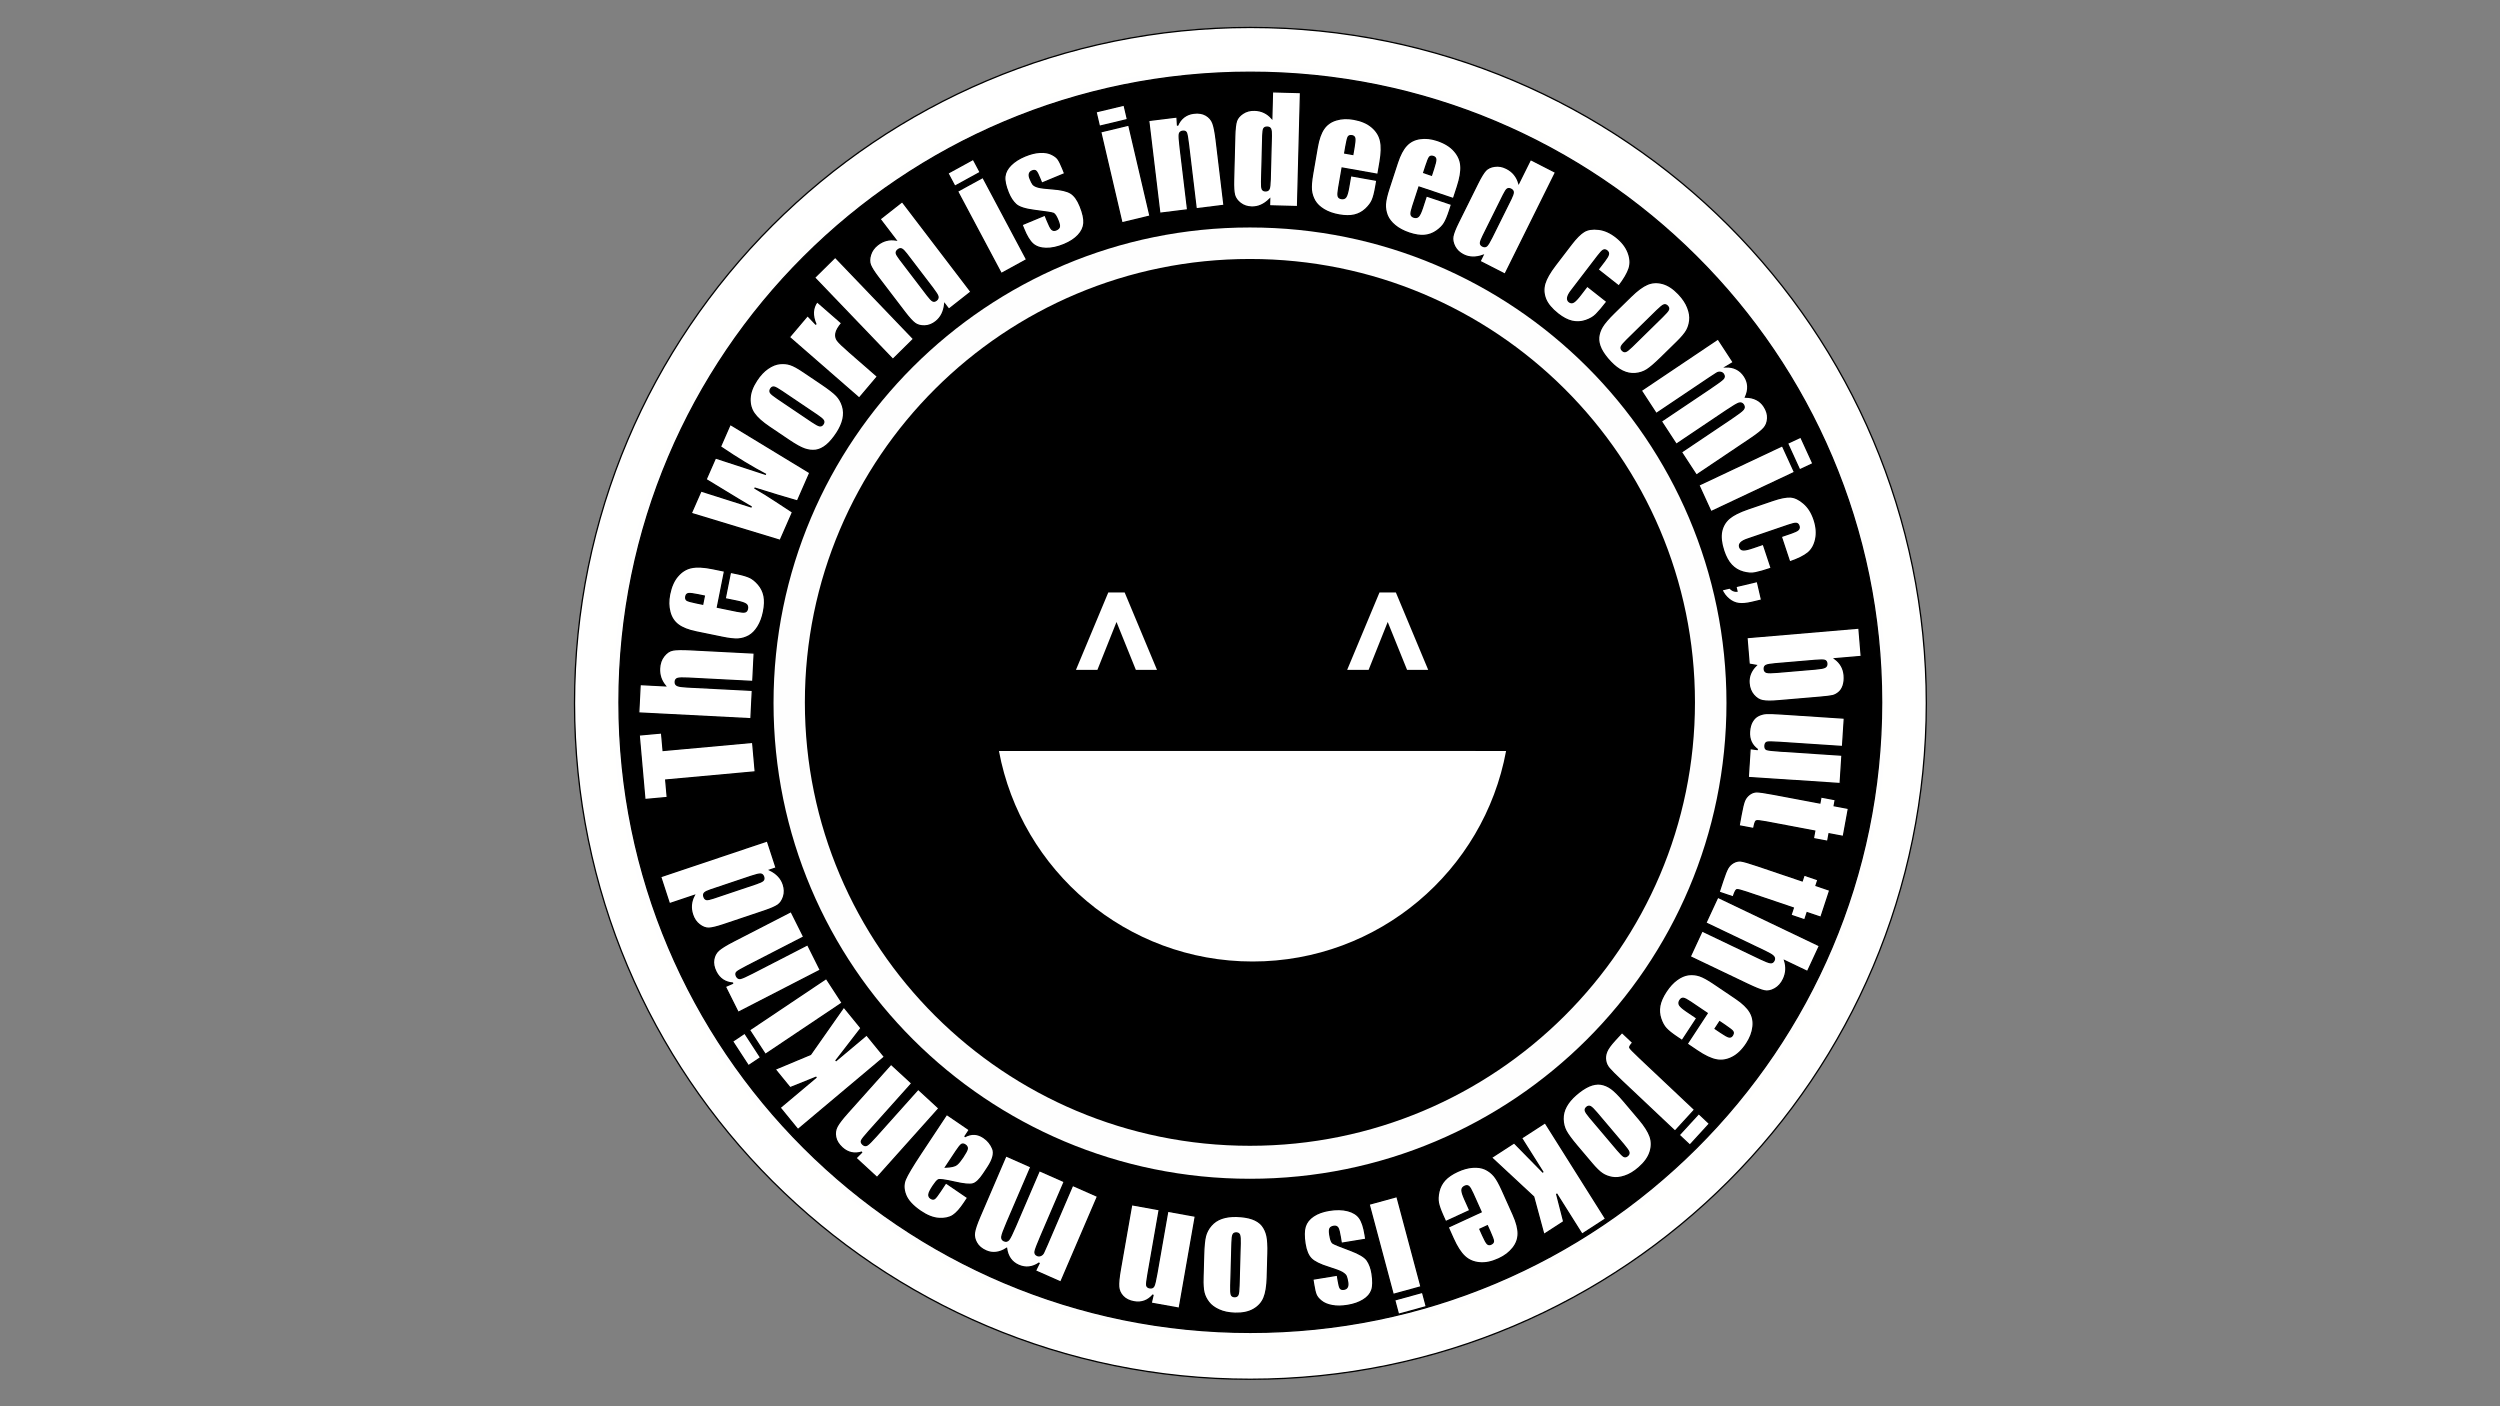 <?xml version="1.0" encoding="UTF-8" standalone="no"?>
<!-- Created with Inkscape (http://www.inkscape.org/) -->

<svg
   width="1920px"
   height="1080px"
   viewBox="0 0 1920 1080"
   version="1.1"
   id="SVGRoot"
   sodipodi:docname="logo_sin_fondo.svg"
   inkscape:version="1.1.1 (3bf5ae0d25, 2021-09-20)"
   inkscape:export-filename="/home/kan/RiderProjects/Gestalt/logo.png"
   inkscape:export-xdpi="96"
   inkscape:export-ydpi="96"
   xmlns:inkscape="http://www.inkscape.org/namespaces/inkscape"
   xmlns:sodipodi="http://sodipodi.sourceforge.net/DTD/sodipodi-0.dtd"
   xmlns="http://www.w3.org/2000/svg"
   xmlns:svg="http://www.w3.org/2000/svg">
  <rect x="0" y="0" width="1920" height="1080" fill="#808080" stroke="none"/>
  <sodipodi:namedview
     id="namedview920"
     pagecolor="#505050"
     bordercolor="#eeeeee"
     borderopacity="1"
     inkscape:pageshadow="0"
     inkscape:pageopacity="0"
     inkscape:pagecheckerboard="true"
     inkscape:document-units="px"
     showgrid="false"
     inkscape:zoom="0.45522588"
     inkscape:cx="609.58749"
     inkscape:cy="442.6374"
     inkscape:window-width="1920"
     inkscape:window-height="1080"
     inkscape:window-x="0"
     inkscape:window-y="0"
     inkscape:window-maximized="1"
     inkscape:current-layer="layer1"
     showguides="true"
     inkscape:guide-bbox="true">
    <sodipodi:guide
       position="1156.475,503.401"
       orientation="1,0"
       id="guide849" />
    <sodipodi:guide
       position="767.053,503.401"
       orientation="1,0"
       id="guide851" />
    <sodipodi:guide
       position="826.501,587.585"
       orientation="1,0"
       id="guide875" />
    <sodipodi:guide
       position="1074.89,840.79"
       orientation="0,-1"
       id="guide877" />
    <sodipodi:guide
       position="1097.026,587.585"
       orientation="1,0"
       id="guide879" />
    <sodipodi:guide
       position="826.501,565.698"
       orientation="0,-1"
       id="guide906" />
  </sodipodi:namedview>
  <defs
     id="defs915">
    <rect
       x="359.727"
       y="373.863"
       width="128.028"
       height="129.719"
       id="rect314" />
    <marker
       style="overflow:visible"
       id="Arrow1Sstart"
       refX="0.0"
       refY="0.0"
       orient="auto"
       inkscape:stockid="Arrow1Sstart"
       inkscape:isstock="true">
      <path
         transform="scale(0.2) translate(6,0)"
         style="fill-rule:evenodd;fill:context-stroke;stroke:context-stroke;stroke-width:1.0pt"
         d="M 0.0,0.0 L 5.0,-5.0 L -12.5,0.0 L 5.0,5.0 L 0.0,0.0 z "
         id="path1431" />
    </marker>
    <marker
       style="overflow:visible"
       id="Arrow1Lstart"
       refX="0.0"
       refY="0.0"
       orient="auto"
       inkscape:stockid="Arrow1Lstart"
       inkscape:isstock="true">
      <path
         transform="scale(0.8) translate(12.5,0)"
         style="fill-rule:evenodd;fill:context-stroke;stroke:context-stroke;stroke-width:1.0pt"
         d="M 0.0,0.0 L 5.0,-5.0 L -12.5,0.0 L 5.0,5.0 L 0.0,0.0 z "
         id="path1419" />
    </marker>
    <rect
       x="359.727"
       y="373.863"
       width="128.028"
       height="129.719"
       id="rect314-3" />
  </defs>
  <g
     inkscape:label="Capa 1"
     inkscape:groupmode="layer"
     id="layer1">
    <ellipse
       style="fill:#000000;stroke:#ffcc00;stroke-width:9.957"
       id="path1112"
       cx="960"
       cy="540"
       rx="494.072"
       ry="494.072" />
    <g
       id="g1055"
       transform="translate(0,-1.5e-5)"
       inkscape:export-filename="/home/kan/RiderProjects/Gestalt/logo.png"
       inkscape:export-xdpi="96"
       inkscape:export-ydpi="96">
      <path
         inkscape:connector-curvature="0"
         style="font-size:12px;fill:#ffffff;fill-opacity:0.996;fill-rule:evenodd;stroke:none;stroke-width:2.871"
         d="m 1325.925,539.937 c 0,201.829 -163.781,365.358 -365.988,365.358 -202.081,0 -365.862,-163.529 -365.862,-365.358 0,-201.703 163.781,-365.232 365.862,-365.232 202.207,0 365.988,163.529 365.988,365.232 z m -24.189,-0.504 c 0,187.971 -153.072,340.539 -341.799,340.539 -188.852,0 -341.799,-152.569 -341.799,-340.539 0,-188.097 152.947,-340.539 341.799,-340.539 188.727,0 341.799,152.443 341.799,340.539 z"
         id="path663" />
      <g
         id="g1086"
         transform="matrix(2.297,0,0,2.297,-276.293,-731.121)"
         style="fill:#ffffff">
        <path
           inkscape:connector-curvature="0"
           style="font-size:12px;fill:#ffffff;fill-rule:evenodd"
           d="m 623.838,569.392 c -7.405,40.044 -42.568,70.379 -84.751,70.379 -42.184,0 -77.346,-30.335 -84.806,-70.379 H 475.839 c 6.912,28.47 32.639,49.534 63.248,49.534 30.609,0 56.336,-21.064 63.248,-49.534 z m -147.999,0 h 126.496"
           id="path691" />
        <rect
           style="font-size:12px;fill:#ffffff;fill-opacity:1;fill-rule:evenodd;stroke-width:1"
           id="rect709"
           width="148.974"
           height="18.314"
           x="464.65"
           y="569.377" />
        <rect
           style="font-size:12px;fill:#ffffff;fill-opacity:1;fill-rule:evenodd;stroke-width:0.889"
           id="rect709-6"
           width="117.743"
           height="18.314"
           x="480.371"
           y="585.397" />
        <rect
           style="font-size:12px;fill:#ffffff;fill-opacity:1;fill-rule:evenodd;stroke-width:0.8"
           id="rect709-6-5"
           width="90.239"
           height="19.358"
           x="496.236"
           y="600.611" />
      </g>
      <g
         aria-label="&lt;"
         transform="matrix(0,3.171,-3.171,0,2119.045,-689.775)"
         id="text312"
         style="font-size:40px;line-height:1.25;white-space:pre;shape-inside:url(#rect314);fill:#ffffff">
        <path
           d="m 379.766,407.668 -18.75,-7.832 v -3.965 l 18.75,-7.832 v 5.117 l -11.602,4.688 11.602,4.629 z"
           style="font-family:Impact;-inkscape-font-specification:Impact"
           id="path24" />
      </g>
      <g
         aria-label="&lt;"
         transform="matrix(0,3.171,-3.171,0,2327.335,-689.775)"
         id="text312-6"
         style="font-size:40px;line-height:1.25;white-space:pre;shape-inside:url(#rect314-3);fill:#ffffff">
        <path
           d="m 379.766,407.668 -18.75,-7.832 v -3.965 l 18.75,-7.832 v 5.117 l -11.602,4.688 11.602,4.629 z"
           style="font-family:Impact;-inkscape-font-specification:Impact"
           id="path27" />
      </g>
    </g>
    <g
       id="g1032"
       transform="translate(-98.815,-953.764)"
       inkscape:export-filename="/home/kan/RiderProjects/Gestalt/logo.png"
       inkscape:export-xdpi="96"
       inkscape:export-ydpi="96">
      <path
         d="m 589.696,1518.231 17.204,-1.569 1.193,13.473 68.763,-6.273 2.009,22.689 -68.763,6.273 1.188,13.419 -17.204,1.569 z"
         style="font-style:normal;font-variant:normal;font-weight:normal;font-stretch:normal;font-size:45.333px;line-height:1.25;font-family:Impact;-inkscape-font-specification:Impact;fill:#ffffff;fill-opacity:1;stroke:#000000;stroke-width:1.003;stroke-miterlimit:4;stroke-dasharray:none;stroke-opacity:1"
         id="path844" />
      <path
         d="m 590.433,1479.495 19.381,0.998 q -2.415,-2.942 -3.531,-6.25 -1.113,-3.362 -0.927,-7.091 0.286,-5.728 3.362,-9.579 3.078,-3.905 6.901,-4.575 3.773,-0.727 13.73,-0.214 l 48.718,2.509 -1.092,21.832 -49.73,-2.562 q -6.176,-0.318 -7.966,0.24 -1.787,0.504 -1.895,2.666 -0.1,2 1.675,2.795 1.775,0.796 7.153,1.073 l 50.422,2.597 -1.092,21.832 -86.202,-4.44 z"
         style="font-style:normal;font-variant:normal;font-weight:normal;font-stretch:normal;font-size:45.333px;line-height:1.25;font-family:Impact;-inkscape-font-specification:Impact;fill:#ffffff;fill-opacity:1;stroke:#000000;stroke-width:1.003;stroke-miterlimit:4;stroke-dasharray:none;stroke-opacity:1"
         id="path846" />
      <path
         d="m 655.289,1392.367 -5.523,27.739 14.998,3.076 q 4.703,0.965 6.199,0.554 1.496,-0.411 1.887,-2.373 0.486,-2.44 -1.133,-3.6 -1.66,-1.224 -6.833,-2.285 l -9.145,-1.876 4.044,-20.313 5.121,1.05 q 6.428,1.318 9.707,2.874 3.291,1.503 6.608,5.33 3.317,3.827 4.374,8.902 1.015,5.011 -0.379,12.012 -1.352,6.789 -4.32,11.59 -2.968,4.801 -6.894,7.032 -3.967,2.167 -8.212,2.456 -4.298,0.278 -12.032,-1.308 l -20.223,-4.148 q -9.093,-1.865 -13.822,-5.429 -4.782,-3.575 -6.421,-9.818 -1.692,-6.254 -0.224,-13.626 1.795,-9.016 6.353,-14.154 4.517,-5.201 10.573,-6.388 6.014,-1.251 16.1,0.818 z m -15.564,19.165 -5.069,-1.04 q -5.382,-1.104 -7.066,-0.842 -1.684,0.26 -2.043,2.065 -0.443,2.228 0.81,3.037 1.201,0.798 7.054,1.999 l 5.069,1.04 z"
         style="font-style:normal;font-variant:normal;font-weight:normal;font-stretch:normal;font-size:45.333px;line-height:1.25;font-family:Impact;-inkscape-font-specification:Impact;fill:#ffffff;fill-opacity:1;stroke:#000000;stroke-width:1.003;stroke-miterlimit:4;stroke-dasharray:none;stroke-opacity:1"
         id="path848" />
      <path
         d="m 659.623,1279.669 61.143,37.157 -9.517,21.702 q -12.616,-3.567 -32.971,-9.979 8.128,4.62 16.169,9.97 l 13.052,8.561 -9.517,21.702 -68.34,-20.744 7.544,-17.203 q 2.619,0.946 38.876,12.35 -3.377,-1.881 -35.017,-21.149 l 7.262,-16.561 38.745,12.647 q -15.758,-8.244 -34.973,-21.248 z"
         style="font-style:normal;font-variant:normal;font-weight:normal;font-stretch:normal;font-size:45.333px;line-height:1.25;font-family:Impact;-inkscape-font-specification:Impact;fill:#ffffff;fill-opacity:1;stroke:#000000;stroke-width:1.003;stroke-miterlimit:4;stroke-dasharray:none;stroke-opacity:1"
         id="path850" />
      <path
         d="m 715.695,1239.166 14.432,9.732 q 7.949,5.36 11.148,8.686 3.155,3.297 4.656,8.141 1.457,4.815 0.267,10.055 -1.204,5.164 -4.745,10.573 -3.953,6.04 -7.985,9.363 -4.076,3.293 -8.23,3.87 -4.169,0.502 -8.548,-1.022 -4.423,-1.553 -11.928,-6.614 l -15.098,-10.181 q -8.215,-5.539 -11.653,-10.456 -3.438,-4.917 -3.167,-11.491 0.271,-6.574 5.05,-13.875 4.012,-6.13 8.695,-9.273 4.667,-3.219 9.117,-3.662 4.45,-0.442 8.074,0.767 3.654,1.165 9.915,5.387 z m -16.36,15.214 q -4.529,-3.054 -6.008,-3.337 -1.523,-0.313 -2.586,1.31 -1.062,1.622 -0.217,2.972 0.8,1.319 5.33,4.373 l 26.599,17.936 q 4.174,2.815 5.816,3.142 1.597,0.298 2.63,-1.28 1.062,-1.622 0.232,-2.897 -0.801,-1.319 -4.619,-3.895 z"
         style="font-style:normal;font-variant:normal;font-weight:normal;font-stretch:normal;font-size:45.333px;line-height:1.25;font-family:Impact;-inkscape-font-specification:Impact;fill:#ffffff;fill-opacity:1;stroke:#000000;stroke-width:1.003;stroke-miterlimit:4;stroke-dasharray:none;stroke-opacity:1"
         id="path852" />
      <path
         d="m 719.031,1196.148 6.482,6.79 q -4.508,-10.204 0.847,-17.448 l 18.889,16.462 q -3.855,4.557 -4.448,7.749 -0.593,3.192 1.175,5.588 1.727,2.361 9.533,9.164 l 21.195,18.471 -14.031,16.586 -53.675,-46.776 z"
         style="font-style:normal;font-variant:normal;font-weight:normal;font-stretch:normal;font-size:45.333px;line-height:1.25;font-family:Impact;-inkscape-font-specification:Impact;fill:#ffffff;fill-opacity:1;stroke:#000000;stroke-width:1.003;stroke-miterlimit:4;stroke-dasharray:none;stroke-opacity:1"
         id="path854" />
      <path
         d="m 740.248,1151.299 60.195,62.784 -15.895,15.698 -60.195,-62.784 z"
         style="font-style:normal;font-variant:normal;font-weight:normal;font-stretch:normal;font-size:45.333px;line-height:1.25;font-family:Impact;-inkscape-font-specification:Impact;fill:#ffffff;fill-opacity:1;stroke:#000000;stroke-width:1.003;stroke-miterlimit:4;stroke-dasharray:none;stroke-opacity:1"
         id="path856" />
      <path
         d="m 791.695,1108.621 52.846,69.264 -17.029,13.384 -3.134,-4.107 q -0.486,4.489 -2.205,7.893 -1.718,3.404 -4.669,5.722 -3.962,3.114 -8.47,3.304 -4.54,0.147 -7.505,-1.972 -2.923,-2.151 -7.721,-8.44 l -20.27,-26.567 q -4.994,-6.546 -6.282,-9.913 -1.246,-3.401 0.138,-7.773 1.351,-4.415 5.44,-7.629 3.161,-2.485 6.656,-3.384 3.537,-0.932 7.449,-0.311 l -12.273,-16.086 z m 3.404,40.166 q -2.383,-3.123 -3.747,-3.762 -1.322,-0.672 -2.881,0.554 -1.517,1.193 -1.315,2.607 0.213,1.339 2.758,4.676 l 21.217,27.808 q 2.644,3.465 3.998,4.18 1.322,0.672 2.754,-0.461 1.644,-1.292 1.278,-2.921 -0.399,-1.671 -4.022,-6.42 z"
         style="font-style:normal;font-variant:normal;font-weight:normal;font-stretch:normal;font-size:45.333px;line-height:1.25;font-family:Impact;-inkscape-font-specification:Impact;fill:#ffffff;fill-opacity:1;stroke:#000000;stroke-width:1.003;stroke-miterlimit:4;stroke-dasharray:none;stroke-opacity:1"
         id="path858" />
      <path
         d="m 846.279,1076.068 5.346,10.046 -19.514,10.697 -5.346,-10.046 z m 7.398,13.902 33.62,63.178 -19.514,10.697 -33.62,-63.178 z"
         style="font-style:normal;font-variant:normal;font-weight:normal;font-stretch:normal;font-size:45.333px;line-height:1.25;font-family:Impact;-inkscape-font-specification:Impact;fill:#ffffff;fill-opacity:1;stroke:#000000;stroke-width:1.003;stroke-miterlimit:4;stroke-dasharray:none;stroke-opacity:1"
         id="path860" />
      <path
         d="m 916.523,1087.12 -17.662,7.341 -1.455,-3.605 q -1.859,-4.607 -2.886,-5.583 -0.998,-1.047 -3.071,-0.186 -1.677,0.697 -2.051,2.198 -0.394,1.45 0.515,3.703 1.232,3.055 2.213,4.343 1.01,1.218 3.769,2.059 2.808,0.821 10.634,1.369 10.421,0.698 14.67,3.375 4.249,2.678 7.178,9.939 3.273,8.112 2.878,13.129 -0.415,4.967 -4.391,9.251 -3.946,4.213 -10.804,7.063 -7.598,3.158 -13.995,3.01 -6.347,-0.169 -10.027,-3.434 -3.679,-3.265 -7.033,-11.578 l -1.293,-3.205 17.662,-7.341 1.697,4.206 q 2.162,5.358 3.45,6.694 1.337,1.315 3.311,0.495 2.121,-0.882 2.536,-2.282 0.394,-1.45 -1,-4.905 -1.919,-4.757 -3.49,-5.508 -1.62,-0.731 -14.463,-2.292 -10.802,-1.357 -14.363,-4.614 -3.581,-3.306 -5.844,-8.915 -3.212,-7.962 -2.655,-12.578 0.537,-4.667 4.642,-8.771 4.155,-4.124 10.716,-6.851 6.512,-2.707 11.738,-2.89 5.255,-0.255 8.784,1.494 3.578,1.729 5.021,3.878 1.492,2.128 3.513,7.135 z"
         style="font-style:normal;font-variant:normal;font-weight:normal;font-stretch:normal;font-size:45.333px;line-height:1.25;font-family:Impact;-inkscape-font-specification:Impact;fill:#ffffff;fill-opacity:1;stroke:#000000;stroke-width:1.003;stroke-miterlimit:4;stroke-dasharray:none;stroke-opacity:1"
         id="path862" />
      <path
         d="m 962.125,1034.461 2.594,11.11 -21.58,5.191 -2.594,-11.11 z m 3.59,15.374 16.316,69.868 -21.58,5.191 -16.316,-69.868 z"
         style="font-style:normal;font-variant:normal;font-weight:normal;font-stretch:normal;font-size:45.333px;line-height:1.25;font-family:Impact;-inkscape-font-specification:Impact;fill:#ffffff;fill-opacity:1;stroke:#000000;stroke-width:1.003;stroke-miterlimit:4;stroke-dasharray:none;stroke-opacity:1"
         id="path864" />
      <path
         d="m 1002.742,1043.593 0.415,6.599 q 1.858,-4.209 4.96,-6.554 3.149,-2.406 7.541,-2.949 5.504,-0.681 9.312,1.52 3.809,2.201 5.297,6.104 1.482,3.851 2.603,13.197 l 5.992,49.953 -21.381,2.642 -5.921,-49.362 q -0.882,-7.359 -1.552,-8.911 -0.669,-1.552 -2.839,-1.284 -2.276,0.281 -2.632,2.233 -0.363,1.898 0.603,9.955 l 5.779,48.181 -21.381,2.641 -8.549,-71.277 z"
         style="font-style:normal;font-variant:normal;font-weight:normal;font-stretch:normal;font-size:45.333px;line-height:1.25;font-family:Impact;-inkscape-font-specification:Impact;fill:#ffffff;fill-opacity:1;stroke:#000000;stroke-width:1.003;stroke-miterlimit:4;stroke-dasharray:none;stroke-opacity:1"
         id="path866" />
      <path
         d="m 1097.598,1024.853 -2.271,87.573 -21.531,-0.575 0.135,-5.192 q -3.175,3.163 -6.628,4.694 -3.453,1.532 -7.183,1.432 -5.01,-0.134 -8.618,-2.883 -3.607,-2.803 -4.582,-6.347 -0.921,-3.543 -0.715,-11.494 l 0.871,-33.591 q 0.215,-8.276 1.317,-11.711 1.156,-3.433 4.954,-5.93 3.799,-2.551 8.969,-2.413 3.997,0.107 7.263,1.656 3.32,1.55 5.962,4.543 l 0.527,-20.338 z m -22.409,33.286 q 0.102,-3.949 -0.555,-5.319 -0.605,-1.369 -2.576,-1.422 -1.919,-0.052 -2.644,1.174 -0.67,1.173 -0.78,5.392 l -0.912,35.159 q -0.114,4.382 0.489,5.805 0.604,1.369 2.417,1.418 2.079,0.056 2.811,-1.44 0.734,-1.55 0.889,-7.554 z"
         style="font-style:normal;font-variant:normal;font-weight:normal;font-stretch:normal;font-size:45.333px;line-height:1.25;font-family:Impact;-inkscape-font-specification:Impact;fill:#ffffff;fill-opacity:1;stroke:#000000;stroke-width:1.003;stroke-miterlimit:4;stroke-dasharray:none;stroke-opacity:1"
         id="path868" />
      <path
         d="m 1157.041,1087.693 -27.463,-4.892 -2.645,15.295 q -0.83,4.797 -0.387,6.304 0.443,1.507 2.386,1.853 2.416,0.43 3.517,-1.241 1.163,-1.716 2.075,-6.992 l 1.613,-9.327 20.111,3.583 -0.903,5.223 q -1.134,6.555 -2.582,9.923 -1.396,3.377 -5.08,6.841 -3.684,3.464 -8.655,4.666 -4.909,1.158 -11.841,-0.076 -6.721,-1.197 -11.526,-4.086 -4.805,-2.888 -7.103,-6.814 -2.236,-3.969 -2.63,-8.269 -0.384,-4.354 0.98,-12.241 l 3.567,-20.625 q 1.604,-9.273 4.993,-14.163 3.399,-4.943 9.506,-6.767 6.116,-1.877 13.415,-0.577 8.927,1.59 14.104,6.083 5.239,4.449 6.563,10.563 1.386,6.07 -0.393,16.356 z m -19.276,-15.3 0.894,-5.17 q 0.949,-5.489 0.648,-7.191 -0.301,-1.702 -2.087,-2.02 -2.205,-0.393 -2.97,0.899 -0.755,1.239 -1.788,7.208 l -0.894,5.17 z"
         style="font-style:normal;font-variant:normal;font-weight:normal;font-stretch:normal;font-size:45.333px;line-height:1.25;font-family:Impact;-inkscape-font-specification:Impact;fill:#ffffff;fill-opacity:1;stroke:#000000;stroke-width:1.003;stroke-miterlimit:4;stroke-dasharray:none;stroke-opacity:1"
         id="path870" />
      <path
         d="m 1215.07,1106.316 -26.467,-8.901 -4.812,14.741 q -1.509,4.623 -1.287,6.179 0.223,1.556 2.094,2.186 2.328,0.783 3.657,-0.709 1.397,-1.525 3.057,-6.611 l 2.934,-8.989 19.383,6.519 -1.643,5.033 q -2.062,6.318 -3.979,9.436 -1.866,3.134 -6.008,6.017 -4.142,2.882 -9.233,3.336 -5.023,0.42 -11.703,-1.827 -6.478,-2.178 -10.817,-5.747 -4.339,-3.568 -6.049,-7.792 -1.643,-4.258 -1.414,-8.57 0.245,-4.364 2.727,-11.965 l 6.489,-19.878 q 2.918,-8.937 6.973,-13.274 4.072,-4.388 10.376,-5.289 6.321,-0.953 13.355,1.413 8.603,2.894 13.08,8.104 4.544,5.177 4.977,11.421 0.5,6.21 -2.736,16.123 z m -16.874,-17.987 1.627,-4.982 q 1.727,-5.29 1.673,-7.019 -0.054,-1.728 -1.774,-2.307 -2.126,-0.715 -3.067,0.451 -0.925,1.114 -2.803,6.867 l -1.626,4.983 z"
         style="font-style:normal;font-variant:normal;font-weight:normal;font-stretch:normal;font-size:45.333px;line-height:1.25;font-family:Impact;-inkscape-font-specification:Impact;fill:#ffffff;fill-opacity:1;stroke:#000000;stroke-width:1.003;stroke-miterlimit:4;stroke-dasharray:none;stroke-opacity:1"
         id="path872" />
      <path
         d="m 1293.493,1086.109 -38.83,78.238 -19.236,-9.834 2.302,-4.639 q -4.201,1.488 -7.967,1.381 -3.767,-0.108 -7.1,-1.812 -4.476,-2.288 -6.586,-6.336 -2.086,-4.096 -1.479,-7.724 0.654,-3.604 4.18,-10.707 l 14.894,-30.01 q 3.67,-7.394 6.109,-10.024 2.487,-2.606 6.971,-3.222 4.508,-0.663 9.127,1.697 3.571,1.826 5.875,4.64 2.352,2.839 3.485,6.689 l 9.018,-18.17 z m -34.25,20.417 q 1.751,-3.527 1.732,-5.052 0.028,-1.5 -1.734,-2.401 -1.714,-0.876 -2.885,-0.081 -1.099,0.771 -2.97,4.54 l -15.59,31.411 q -1.943,3.915 -1.995,5.463 -0.028,1.5 1.591,2.328 1.857,0.949 3.147,-0.087 1.315,-1.085 3.977,-6.449 z"
         style="font-style:normal;font-variant:normal;font-weight:normal;font-stretch:normal;font-size:45.333px;line-height:1.25;font-family:Impact;-inkscape-font-specification:Impact;fill:#ffffff;fill-opacity:1;stroke:#000000;stroke-width:1.003;stroke-miterlimit:4;stroke-dasharray:none;stroke-opacity:1"
         id="path874" />
      <path
         d="m 1342.101,1173.472 -16.044,-12.644 5.003,-6.539 q 2.616,-3.419 2.984,-5.047 0.401,-1.671 -1.073,-2.832 -1.474,-1.161 -2.796,-0.491 -1.323,0.67 -4.167,4.388 l -20.468,26.754 q -2.321,3.035 -2.74,5.17 -0.387,2.093 1.087,3.255 1.726,1.361 3.526,0.244 1.841,-1.083 5.209,-5.486 l 5.166,-6.753 15.159,11.947 q -5.241,6.762 -8.32,9.816 -3.004,3.044 -8.151,4.743 -5.072,1.689 -10.31,0.507 -5.205,-1.225 -10.848,-5.672 -7.201,-5.675 -9.515,-11.472 -2.282,-5.84 -0.617,-11.722 1.739,-5.891 8.082,-14.182 l 12.327,-16.112 q 5.526,-7.223 9.769,-9.77 4.244,-2.548 11.108,-1.73 6.897,0.777 13.593,6.054 6.653,5.243 9.179,11.824 2.526,6.58 0.749,12.167 -1.777,5.587 -7.891,13.579 z"
         style="font-style:normal;font-variant:normal;font-weight:normal;font-stretch:normal;font-size:45.333px;line-height:1.25;font-family:Impact;-inkscape-font-specification:Impact;fill:#ffffff;fill-opacity:1;stroke:#000000;stroke-width:1.003;stroke-miterlimit:4;stroke-dasharray:none;stroke-opacity:1"
         id="path876" />
      <path
         d="m 1386.765,1216.397 -12.464,12.216 q -6.865,6.728 -10.753,9.185 -3.85,2.419 -8.834,2.866 -4.946,0.41 -9.732,-1.895 -4.711,-2.303 -9.155,-6.974 -4.962,-5.216 -7.294,-9.926 -2.293,-4.748 -1.956,-8.989 0.412,-4.24 2.819,-8.254 2.445,-4.051 8.927,-10.403 l 13.04,-12.779 q 7.095,-6.954 12.565,-9.305 5.47,-2.352 11.737,-0.672 6.268,1.68 12.267,7.986 5.036,5.294 7.056,10.611 2.095,5.318 1.565,9.824 -0.53,4.506 -2.473,7.839 -1.906,3.372 -7.313,8.672 z m -11.126,-19.484 q 3.912,-3.834 4.502,-5.239 0.628,-1.443 -0.705,-2.844 -1.333,-1.401 -2.813,-0.854 -1.442,0.51 -5.353,4.344 l -22.973,22.514 q -3.605,3.533 -4.273,5.09 -0.629,1.52 0.667,2.882 1.333,1.401 2.738,0.852 1.442,-0.51 4.74,-3.743 z"
         style="font-style:normal;font-variant:normal;font-weight:normal;font-stretch:normal;font-size:45.333px;line-height:1.25;font-family:Impact;-inkscape-font-specification:Impact;fill:#ffffff;fill-opacity:1;stroke:#000000;stroke-width:1.003;stroke-miterlimit:4;stroke-dasharray:none;stroke-opacity:1"
         id="path878" />
      <path
         d="m 1429.997,1232.065 -5.807,3.448 q 4.717,-0.12 8.275,1.707 3.602,1.797 6.045,5.542 4.768,7.309 0.837,15.986 4.835,0.06 8.363,1.843 3.573,1.752 5.869,5.271 3.031,4.647 2.781,9.163 -0.221,4.562 -2.907,7.599 -2.641,3.008 -9.887,7.877 l -41.918,28.17 -11.537,-17.686 38.451,-25.84 q 7.557,-5.078 8.982,-6.815 1.499,-1.721 0.263,-3.616 -1.266,-1.94 -3.426,-1.332 -2.131,0.654 -9.732,5.762 l -38.451,25.84 -11.537,-17.686 37.473,-25.183 q 8.668,-5.825 10.107,-7.441 1.469,-1.571 0.203,-3.511 -0.795,-1.218 -2.288,-1.448 -1.448,-0.26 -2.841,0.546 -1.348,0.776 -5.615,3.644 l -40.896,27.483 -11.537,-17.686 58.988,-39.641 z"
         style="font-style:normal;font-variant:normal;font-weight:normal;font-stretch:normal;font-size:45.333px;line-height:1.25;font-family:Impact;-inkscape-font-specification:Impact;fill:#ffffff;fill-opacity:1;stroke:#000000;stroke-width:1.003;stroke-miterlimit:4;stroke-dasharray:none;stroke-opacity:1"
         id="path880" />
      <path
         d="m 1491.142,1309.837 -10.202,4.81 -9.343,-20.415 10.202,-4.81 z m -14.118,6.656 -64.162,30.249 -9.343,-20.415 64.162,-30.249 z"
         style="font-style:normal;font-variant:normal;font-weight:normal;font-stretch:normal;font-size:45.333px;line-height:1.25;font-family:Impact;-inkscape-font-specification:Impact;fill:#ffffff;fill-opacity:1;stroke:#000000;stroke-width:1.003;stroke-miterlimit:4;stroke-dasharray:none;stroke-opacity:1"
         id="path882" />
      <path
         d="m 1473.275,1385.35 -6.478,-19.539 7.731,-2.64 q 4.042,-1.381 5.236,-2.53 1.244,-1.167 0.649,-2.962 -0.595,-1.795 -2.062,-1.979 -1.467,-0.184 -5.863,1.317 l -31.631,10.803 q -3.587,1.225 -5.101,2.77 -1.462,1.527 -0.867,3.322 0.697,2.103 2.805,2.182 2.125,0.131 7.329,-1.647 l 7.983,-2.727 6.121,18.462 q -8.051,2.693 -12.28,3.509 -4.162,0.851 -9.375,-0.623 -5.146,-1.44 -8.866,-5.364 -3.67,-3.942 -5.948,-10.814 -2.908,-8.77 -1.677,-14.899 1.281,-6.146 5.872,-10.113 4.659,-3.932 14.461,-7.28 l 19.049,-6.506 q 8.539,-2.917 13.463,-2.657 4.924,0.26 10.196,4.796 5.323,4.519 8.027,12.673 2.687,8.103 1.206,15.003 -1.481,6.9 -6.006,10.558 -4.525,3.658 -13.973,6.885 z"
         style="font-style:normal;font-variant:normal;font-weight:normal;font-stretch:normal;font-size:45.333px;line-height:1.25;font-family:Impact;-inkscape-font-specification:Impact;fill:#ffffff;fill-opacity:1;stroke:#000000;stroke-width:1.003;stroke-miterlimit:4;stroke-dasharray:none;stroke-opacity:1"
         id="path884" />
      <path
         d="m 1451.737,1414.588 -7.526,1.79 q -5.917,1.407 -10.035,0.886 -4.118,-0.521 -7.58,-3.421 -3.45,-2.847 -5.354,-7.063 l 6.021,-1.432 q 2.495,2.741 5.551,2.459 l -0.827,-3.582 16.454,-3.914 z"
         style="font-style:normal;font-variant:normal;font-weight:normal;font-stretch:normal;font-size:45.333px;line-height:1.25;font-family:Impact;-inkscape-font-specification:Impact;fill:#ffffff;fill-opacity:1;stroke:#000000;stroke-width:1.003;stroke-miterlimit:4;stroke-dasharray:none;stroke-opacity:1"
         id="path886" />
      <path
         d="m 1528.274,1457.91 -20.347,1.733 q 3.304,2.433 5.064,5.596 1.817,3.212 2.138,7.094 0.37,4.475 -0.739,7.882 -1.109,3.407 -3.463,5.345 -2.354,1.938 -4.718,2.465 -2.36,0.581 -10.169,1.246 l -31.769,2.707 q -7.756,0.661 -11.671,-0.092 -3.857,-0.703 -6.993,-4.346 -3.084,-3.647 -3.525,-8.985 -0.317,-3.828 1.054,-7.312 1.375,-3.429 4.441,-6.46 l -5.429,-0.949 -1.685,-20.382 86.011,-7.327 z m -34.993,9.66 q 5.472,-0.466 7.061,-1.307 1.642,-0.846 1.473,-2.895 -0.165,-1.995 -1.702,-2.461 -1.484,-0.471 -7.38,0.031 l -30.388,2.589 q -5.684,0.484 -7.225,1.267 -1.536,0.837 -1.371,2.832 0.17,2.049 1.865,2.502 1.7,0.507 7.969,-0.027 z"
         style="font-style:normal;font-variant:normal;font-weight:normal;font-stretch:normal;font-size:45.333px;line-height:1.25;font-family:Impact;-inkscape-font-specification:Impact;fill:#ffffff;fill-opacity:1;stroke:#000000;stroke-width:1.003;stroke-miterlimit:4;stroke-dasharray:none;stroke-opacity:1"
         id="path888" />
      <path
         d="m 1512.058,1555.545 -70.597,-4.663 1.423,-22.192 5.828,0.764 q -3.419,-2.503 -5.013,-5.97 -1.544,-3.41 -1.268,-7.729 0.315,-4.914 2.225,-8.041 1.91,-3.127 4.83,-4.507 2.917,-1.326 5.973,-1.503 3.11,-0.174 12.207,0.427 l 47.614,3.145 -1.399,21.814 -48.04,-3.173 q -8.246,-0.545 -9.82,-0.161 -1.577,0.438 -1.723,2.706 -0.156,2.43 1.413,2.967 1.565,0.591 10.236,1.164 l 47.508,3.138 z"
         style="font-style:normal;font-variant:normal;font-weight:normal;font-stretch:normal;font-size:45.333px;line-height:1.25;font-family:Impact;-inkscape-font-specification:Impact;fill:#ffffff;fill-opacity:1;stroke:#000000;stroke-width:1.003;stroke-miterlimit:4;stroke-dasharray:none;stroke-opacity:1"
         id="path890" />
      <path
         d="m 1514.478,1596.162 -10.954,-2.068 -1.063,5.798 -11.007,-2.078 1.063,-5.799 -37.214,-7.025 q -6.866,-1.296 -7.779,-0.753 -0.923,0.596 -1.888,5.863 l -11.217,-2.117 1.589,-8.671 q 1.345,-7.341 2.497,-10.371 1.204,-3.02 3.792,-5.008 2.64,-1.978 5.525,-2.039 2.938,-0.051 13.316,1.908 l 35.327,6.669 0.848,-4.628 11.007,2.078 -0.848,4.628 10.954,2.068 z"
         style="font-style:normal;font-variant:normal;font-weight:normal;font-stretch:normal;font-size:45.333px;line-height:1.25;font-family:Impact;-inkscape-font-specification:Impact;fill:#ffffff;fill-opacity:1;stroke:#000000;stroke-width:1.003;stroke-miterlimit:4;stroke-dasharray:none;stroke-opacity:1"
         id="path892" />
      <path
         d="m 1497.255,1658.242 -10.57,-3.578 -1.839,5.595 -10.621,-3.595 1.839,-5.595 -35.908,-12.154 q -6.625,-2.243 -7.603,-1.832 -0.995,0.462 -2.664,5.544 l -10.823,-3.663 2.749,-8.367 q 2.328,-7.084 3.879,-9.924 1.602,-2.823 4.435,-4.431 2.883,-1.591 5.749,-1.248 2.917,0.36 12.93,3.749 l 34.087,11.538 1.467,-4.466 10.621,3.595 -1.467,4.466 10.57,3.578 z"
         style="font-style:normal;font-variant:normal;font-weight:normal;font-stretch:normal;font-size:45.333px;line-height:1.25;font-family:Impact;-inkscape-font-specification:Impact;fill:#ffffff;fill-opacity:1;stroke:#000000;stroke-width:1.003;stroke-miterlimit:4;stroke-dasharray:none;stroke-opacity:1"
         id="path894" />
      <path
         d="m 1486.976,1699.901 -17.557,-8.391 q 1.134,3.652 0.929,7.143 -0.228,3.539 -1.795,6.917 -2.408,5.189 -6.693,7.567 -4.308,2.427 -8.096,1.573 -3.762,-0.781 -12.782,-5.092 l -44.133,-21.093 9.176,-19.777 45.049,21.531 q 5.595,2.674 7.459,2.847 1.841,0.222 2.75,-1.736 0.84,-1.811 -0.503,-3.232 -1.345,-1.42 -6.216,-3.748 l -45.676,-21.831 9.176,-19.777 78.088,37.322 z"
         style="font-style:normal;font-variant:normal;font-weight:normal;font-stretch:normal;font-size:45.333px;line-height:1.25;font-family:Impact;-inkscape-font-specification:Impact;fill:#ffffff;fill-opacity:1;stroke:#000000;stroke-width:1.003;stroke-miterlimit:4;stroke-dasharray:none;stroke-opacity:1"
         id="path896" />
      <path
         d="m 1394.494,1755.514 15.443,-23.562 -12.739,-8.601 q -3.995,-2.697 -5.533,-2.891 -1.538,-0.194 -2.631,1.473 -1.358,2.072 -0.292,3.767 1.081,1.77 5.476,4.737 l 7.768,5.245 -11.309,17.255 -4.35,-2.937 q -5.46,-3.686 -7.917,-6.385 -2.487,-2.654 -4.133,-7.47 -1.646,-4.816 -0.734,-9.919 0.927,-5.028 4.824,-10.975 3.78,-5.767 8.316,-9.073 4.536,-3.306 9.001,-3.866 4.48,-0.485 8.518,0.877 4.082,1.391 10.652,5.827 l 17.178,11.598 q 7.724,5.215 10.775,10.329 3.095,5.144 2.288,11.553 -0.762,6.439 -4.867,12.701 -5.02,7.659 -11.153,10.667 -6.119,3.083 -12.167,1.858 -6.034,-1.149 -14.601,-6.934 z m 21.547,-11.773 4.306,2.907 q 4.572,3.087 6.229,3.49 1.656,0.404 2.66,-1.128 1.24,-1.892 0.381,-3.122 -0.814,-1.2 -5.786,-4.556 l -4.306,-2.907 z"
         style="font-style:normal;font-variant:normal;font-weight:normal;font-stretch:normal;font-size:45.333px;line-height:1.25;font-family:Impact;-inkscape-font-specification:Impact;fill:#ffffff;fill-opacity:1;stroke:#000000;stroke-width:1.003;stroke-miterlimit:4;stroke-dasharray:none;stroke-opacity:1"
         id="path898" />
      <path
         d="m 1396.616,1833.248 -8.239,-7.773 15.1,-16.487 8.239,7.773 z m -11.402,-10.757 -41,-38.682 q -7.224,-6.816 -9.511,-9.564 -2.284,-2.672 -2.782,-6.023 -0.573,-3.348 0.849,-6.808 1.386,-3.421 6.068,-8.533 l 5.662,-6.183 8.278,7.81 q -2.613,2.853 -2.315,3.8 0.298,0.946 7.483,7.725 l 42.367,39.971 z"
         style="font-style:normal;font-variant:normal;font-weight:normal;font-stretch:normal;font-size:45.333px;line-height:1.25;font-family:Impact;-inkscape-font-specification:Impact;fill:#ffffff;fill-opacity:1;stroke:#000000;stroke-width:1.003;stroke-miterlimit:4;stroke-dasharray:none;stroke-opacity:1"
         id="path900" />
      <path
         d="m 1321.236,1847.153 -11.289,-13.341 q -6.218,-7.348 -8.407,-11.431 -2.155,-4.042 -2.304,-9.118 -0.115,-5.036 2.431,-9.751 2.54,-4.639 7.393,-8.87 5.42,-4.724 10.188,-6.812 4.803,-2.047 8.956,-1.458 4.147,0.665 7.954,3.338 3.842,2.713 9.712,9.651 l 11.81,13.957 q 6.426,7.594 8.421,13.273 1.995,5.679 -0.023,11.932 -2.018,6.253 -8.57,11.964 -5.5,4.795 -10.848,6.531 -5.353,1.813 -9.754,1.013 -4.401,-0.8 -7.566,-2.962 -3.205,-2.127 -8.103,-7.915 z m 19.813,-10.138 q 3.543,4.187 4.891,4.867 1.383,0.721 2.839,-0.549 1.456,-1.269 1.004,-2.8 -0.418,-1.49 -3.961,-5.677 l -20.806,-24.588 q -3.265,-3.859 -4.758,-4.626 -1.458,-0.726 -2.873,0.507 -1.456,1.269 -0.998,2.724 0.418,1.49 3.405,5.021 z"
         style="font-style:normal;font-variant:normal;font-weight:normal;font-stretch:normal;font-size:45.333px;line-height:1.25;font-family:Impact;-inkscape-font-specification:Impact;fill:#ffffff;fill-opacity:1;stroke:#000000;stroke-width:1.003;stroke-miterlimit:4;stroke-dasharray:none;stroke-opacity:1"
         id="path902" />
      <path
         d="m 1284.486,1901.866 -7.816,-28.899 -32.474,-30.182 17.476,-11.332 22.251,22.685 -16.59,-26.355 18.15,-11.77 46.471,73.823 -18.15,11.77 -19.518,-31.006 5.476,21.363 z"
         style="font-style:normal;font-variant:normal;font-weight:normal;font-stretch:normal;font-size:45.333px;line-height:1.25;font-family:Impact;-inkscape-font-specification:Impact;fill:#ffffff;fill-opacity:1;stroke:#000000;stroke-width:1.003;stroke-miterlimit:4;stroke-dasharray:none;stroke-opacity:1"
         id="path904" />
      <path
         d="m 1210.949,1896.231 25.38,-11.718 -6.336,-14.136 q -1.987,-4.433 -3.192,-5.422 -1.205,-0.989 -3,-0.16 -2.232,1.031 -2.21,3.041 0,2.082 2.182,6.958 l 3.863,8.619 -18.586,8.581 -2.163,-4.827 q -2.715,-6.058 -3.396,-9.667 -0.729,-3.587 0.381,-8.558 1.11,-4.971 4.542,-8.814 3.405,-3.772 9.811,-6.729 6.212,-2.868 11.784,-3.241 5.572,-0.373 9.654,1.546 4.055,1.992 6.774,5.314 2.741,3.371 6.008,10.661 l 8.543,19.061 q 3.841,8.57 3.768,14.548 -0.051,6.028 -4.074,11.035 -4,5.057 -10.746,8.171 -8.25,3.809 -15.023,3.072 -6.799,-0.665 -11.297,-4.949 -4.524,-4.213 -8.784,-13.718 z m 24.422,1.564 2.141,4.777 q 2.274,5.073 3.47,6.304 1.196,1.231 2.846,0.469 2.038,-0.941 1.949,-2.446 -0.067,-1.455 -2.539,-6.972 l -2.141,-4.777 z"
         style="font-style:normal;font-variant:normal;font-weight:normal;font-stretch:normal;font-size:45.333px;line-height:1.25;font-family:Impact;-inkscape-font-specification:Impact;fill:#ffffff;fill-opacity:1;stroke:#000000;stroke-width:1.003;stroke-miterlimit:4;stroke-dasharray:none;stroke-opacity:1"
         id="path906" />
      <path
         d="m 1172.842,1963.147 -2.942,-11.02 21.406,-5.888 2.942,11.02 z m -4.072,-15.25 -18.506,-69.303 21.406,-5.888 18.506,69.304 z"
         style="font-style:normal;font-variant:normal;font-weight:normal;font-stretch:normal;font-size:45.333px;line-height:1.25;font-family:Impact;-inkscape-font-specification:Impact;fill:#ffffff;fill-opacity:1;stroke:#000000;stroke-width:1.003;stroke-miterlimit:4;stroke-dasharray:none;stroke-opacity:1"
         id="path908" />
      <path
         d="m 1107.049,1936.155 18.842,-3.087 0.611,3.846 q 0.783,4.914 1.565,6.102 0.739,1.249 2.949,0.887 1.789,-0.293 2.489,-1.668 0.708,-1.322 0.326,-3.726 -0.517,-3.259 -1.186,-4.739 -0.712,-1.418 -3.211,-2.872 -2.552,-1.445 -10.052,-3.78 -9.994,-3.076 -13.534,-6.662 -3.54,-3.586 -4.772,-11.331 -1.376,-8.654 0.129,-13.45 1.514,-4.742 6.342,-8 4.784,-3.195 12.1,-4.394 8.105,-1.328 14.303,0.288 6.145,1.624 8.999,5.651 2.854,4.027 4.265,12.894 l 0.545,3.419 -18.842,3.087 -0.714,-4.487 q -0.91,-5.716 -1.865,-7.313 -1.009,-1.589 -3.114,-1.244 -2.263,0.372 -2.979,1.639 -0.708,1.322 -0.122,5.008 0.807,5.075 2.169,6.167 1.414,1.084 13.575,5.559 10.218,3.807 12.959,7.798 2.749,4.044 3.701,10.027 1.351,8.494 -0.223,12.862 -1.565,4.422 -6.48,7.474 -4.968,3.061 -11.967,4.208 -6.947,1.138 -12.078,0.115 -5.175,-0.961 -8.221,-3.476 -3.099,-2.507 -4.024,-4.931 -0.978,-2.416 -1.828,-7.758 z"
         style="font-style:normal;font-variant:normal;font-weight:normal;font-stretch:normal;font-size:45.333px;line-height:1.25;font-family:Impact;-inkscape-font-specification:Impact;fill:#ffffff;fill-opacity:1;stroke:#000000;stroke-width:1.003;stroke-miterlimit:4;stroke-dasharray:none;stroke-opacity:1"
         id="path910" />
      <path
         d="m 1022.695,1935.102 0.488,-17.579 q 0.269,-9.682 1.354,-14.198 1.084,-4.462 4.338,-8.32 3.252,-3.804 8.261,-5.556 4.954,-1.699 11.349,-1.516 7.141,0.204 12.054,1.915 4.911,1.764 7.594,5.035 2.628,3.323 3.674,7.9 1.045,4.631 0.791,13.772 l -0.51,18.39 q -0.278,10.006 -2.566,15.571 -2.288,5.564 -7.925,8.813 -5.637,3.249 -14.27,3.002 -7.248,-0.207 -12.355,-2.573 -5.162,-2.313 -7.889,-5.909 -2.727,-3.596 -3.636,-7.358 -0.962,-3.763 -0.75,-11.389 z m 21.38,6.025 q -0.153,5.517 0.394,6.94 0.546,1.477 2.464,1.532 1.918,0.055 2.599,-1.387 0.678,-1.388 0.832,-6.905 l 0.899,-32.399 q 0.141,-5.084 -0.455,-6.671 -0.597,-1.533 -2.463,-1.586 -1.919,-0.055 -2.544,1.335 -0.678,1.388 -0.808,6.04 z"
         style="font-style:normal;font-variant:normal;font-weight:normal;font-stretch:normal;font-size:45.333px;line-height:1.25;font-family:Impact;-inkscape-font-specification:Impact;fill:#ffffff;fill-opacity:1;stroke:#000000;stroke-width:1.003;stroke-miterlimit:4;stroke-dasharray:none;stroke-opacity:1"
         id="path912" />
      <path
         d="m 982.892,1954.6 1.506,-6.433 q -2.991,3.472 -6.634,4.793 -3.705,1.365 -8.061,0.579 -5.459,-0.985 -8.466,-4.221 -3.007,-3.236 -3.304,-7.411 -0.307,-4.122 1.317,-13.392 l 8.68,-49.545 21.206,3.827 -8.577,48.959 q -1.279,7.299 -1.086,8.982 0.193,1.683 2.344,2.072 2.257,0.407 3.161,-1.353 0.895,-1.707 2.295,-9.698 l 8.372,-47.787 21.206,3.827 -12.385,70.695 z"
         style="font-style:normal;font-variant:normal;font-weight:normal;font-stretch:normal;font-size:45.333px;line-height:1.25;font-family:Impact;-inkscape-font-specification:Impact;fill:#ffffff;fill-opacity:1;stroke:#000000;stroke-width:1.003;stroke-miterlimit:4;stroke-dasharray:none;stroke-opacity:1"
         id="path914" />
      <path
         d="m 893.99,1929.776 3.025,-6.099 q -3.894,2.705 -7.859,3.135 -3.986,0.48 -8.043,-1.314 -7.918,-3.501 -9.269,-12.952 -4.09,2.618 -8.006,3.07 -3.937,0.502 -7.749,-1.184 -5.034,-2.226 -7.244,-6.154 -2.259,-3.95 -1.633,-7.982 0.605,-3.982 4.076,-12.068 l 20.081,-46.778 19.159,8.472 -18.42,42.909 q -3.62,8.433 -3.885,10.677 -0.335,2.272 1.717,3.179 2.102,0.929 3.589,-0.774 1.438,-1.725 5.08,-10.207 l 18.42,-42.909 19.159,8.472 -17.951,41.818 q -4.152,9.673 -4.494,11.824 -0.391,2.129 1.711,3.058 1.32,0.584 2.695,-0.047 1.355,-0.582 2.091,-2.026 0.715,-1.395 2.76,-6.157 l 19.591,-45.637 19.159,8.472 -28.258,65.827 z"
         style="font-style:normal;font-variant:normal;font-weight:normal;font-stretch:normal;font-size:45.333px;line-height:1.25;font-family:Impact;-inkscape-font-specification:Impact;fill:#ffffff;fill-opacity:1;stroke:#000000;stroke-width:1.003;stroke-miterlimit:4;stroke-dasharray:none;stroke-opacity:1"
         id="path916" />
      <path
         d="m 825.228,1862.176 16.771,11.438 -2.647,3.997 q -4.579,6.916 -8.596,9.588 -4.091,2.686 -10.729,2.331 -6.638,-0.355 -14.204,-5.516 -9.071,-6.187 -11.502,-12.604 -2.461,-6.372 -0.238,-11.767 2.193,-5.349 11.976,-20.125 l 19.804,-29.911 17.39,11.861 -3.509,5.3 q 3.748,-2.072 7.43,-1.908 3.607,0.179 7.191,2.623 4.69,3.199 6.874,8.535 2.11,5.351 -3.867,14.378 l -3.241,4.895 q -4.431,6.692 -8.116,7.699 -3.685,1.007 -14.057,-1.373 -11.125,-2.503 -12.547,-1.713 -1.422,0.79 -3.89,4.518 -3.093,4.671 -3.306,6.546 -0.288,1.89 1.305,2.976 1.814,1.237 3.06,0.327 1.216,-0.866 4.516,-5.851 z m -0.252,-12.037 q 6.403,-0.261 8.539,-1.934 2.091,-1.703 4.767,-5.745 3.063,-4.626 3.38,-6.365 0.273,-1.77 -1.497,-2.977 -1.681,-1.147 -2.852,-0.446 -1.245,0.716 -4.218,5.207 z"
         style="font-style:normal;font-variant:normal;font-weight:normal;font-stretch:normal;font-size:45.333px;line-height:1.25;font-family:Impact;-inkscape-font-specification:Impact;fill:#ffffff;fill-opacity:1;stroke:#000000;stroke-width:1.003;stroke-miterlimit:4;stroke-dasharray:none;stroke-opacity:1"
         id="path918" />
      <path
         d="m 756.154,1843.18 4.648,-4.633 q -4.353,1.324 -8.13,0.475 -3.852,-0.846 -7.128,-3.864 -4.105,-3.783 -4.954,-8.146 -0.849,-4.364 1.088,-8.059 1.902,-3.656 8.137,-10.627 l 33.327,-37.258 15.947,14.694 -32.933,36.817 q -4.909,5.489 -5.629,7.018 -0.72,1.529 0.899,3.02 1.697,1.564 3.386,0.562 1.653,-0.962 7.028,-6.971 l 32.144,-35.936 15.947,14.694 -47.554,53.163 z"
         style="font-style:normal;font-variant:normal;font-weight:normal;font-stretch:normal;font-size:45.333px;line-height:1.25;font-family:Impact;-inkscape-font-specification:Impact;fill:#ffffff;fill-opacity:1;stroke:#000000;stroke-width:1.003;stroke-miterlimit:4;stroke-dasharray:none;stroke-opacity:1"
         id="path920" />
      <path
         d="m 694.034,1774.952 27.302,-11.412 25.537,-36.407 13.221,16.217 -19.458,25.191 23.741,-19.939 13.731,16.842 -66.499,55.849 -13.731,-16.842 27.93,-23.457 -20.219,8.132 z"
         style="font-style:normal;font-variant:normal;font-weight:normal;font-stretch:normal;font-size:45.333px;line-height:1.25;font-family:Impact;-inkscape-font-specification:Impact;fill:#ffffff;fill-opacity:1;stroke:#000000;stroke-width:1.003;stroke-miterlimit:4;stroke-dasharray:none;stroke-opacity:1"
         id="path922" />
      <path
         d="m 661.377,1753.489 9.386,-6.292 12.223,18.782 -9.386,6.292 z m 12.99,-8.708 59.031,-39.574 12.223,18.782 -59.031,39.574 z"
         style="font-style:normal;font-variant:normal;font-weight:normal;font-stretch:normal;font-size:45.333px;line-height:1.25;font-family:Impact;-inkscape-font-specification:Impact;fill:#ffffff;fill-opacity:1;stroke:#000000;stroke-width:1.003;stroke-miterlimit:4;stroke-dasharray:none;stroke-opacity:1"
         id="path924" />
      <path
         d="m 655.812,1711.427 5.97,-2.647 q -4.532,-0.337 -7.763,-2.497 -3.302,-2.183 -5.303,-6.189 -2.507,-5.019 -1.768,-9.403 0.739,-4.384 3.847,-7.136 3.061,-2.728 11.334,-6.985 l 44.222,-22.756 9.74,19.498 -43.699,22.486 q -6.514,3.352 -7.724,4.521 -1.21,1.168 -0.221,3.147 1.037,2.075 2.966,1.75 1.882,-0.3 9.014,-3.971 l 42.653,-21.948 9.74,19.498 -63.099,32.47 z"
         style="font-style:normal;font-variant:normal;font-weight:normal;font-stretch:normal;font-size:45.333px;line-height:1.25;font-family:Impact;-inkscape-font-specification:Impact;fill:#ffffff;fill-opacity:1;stroke:#000000;stroke-width:1.003;stroke-miterlimit:4;stroke-dasharray:none;stroke-opacity:1"
         id="path926" />
      <path
         d="m 606.173,1627.081 81.944,-27.518 6.766,20.754 -4.859,1.632 q 4.008,1.96 6.598,4.737 2.59,2.778 3.762,6.374 1.574,4.829 0.25,9.206 -1.375,4.394 -4.33,6.527 -2.972,2.081 -10.412,4.579 l -31.431,10.555 q -7.744,2.601 -11.301,2.712 -3.574,0.06 -7.176,-2.72 -3.652,-2.763 -5.277,-7.746 -1.256,-3.853 -0.928,-7.497 0.312,-3.695 2.191,-7.233 l -19.031,6.391 z m 38.45,10.114 q -3.695,1.241 -4.742,2.333 -1.064,1.041 -0.445,2.942 0.603,1.849 1.985,2.126 1.314,0.243 5.262,-1.083 l 32.899,-11.048 q 4.1,-1.377 5.215,-2.435 1.064,-1.041 0.495,-2.788 -0.653,-2.003 -2.288,-2.195 -1.686,-0.175 -7.304,1.712 z"
         style="font-style:normal;font-variant:normal;font-weight:normal;font-stretch:normal;font-size:45.333px;line-height:1.25;font-family:Impact;-inkscape-font-specification:Impact;fill:#ffffff;fill-opacity:1;stroke:#000000;stroke-width:1.003;stroke-miterlimit:4;stroke-dasharray:none;stroke-opacity:1"
         id="path928" />
    </g>
    <g
       id="g1360"
       transform="matrix(1.421,0,0,1.421,-402.94,-227.158)"
       style="stroke:#000000;stroke-width:0.704;stroke-miterlimit:4;stroke-dasharray:none;stroke-opacity:1"
       inkscape:export-filename="/home/kan/RiderProjects/Gestalt/logo.png"
       inkscape:export-xdpi="96"
       inkscape:export-ydpi="96">
      <path
         inkscape:connector-curvature="0"
         style="font-size:12px;fill:#ffffff;fill-opacity:0.996;fill-rule:evenodd;stroke:#000000;stroke-width:0.704;stroke-miterlimit:4;stroke-dasharray:none;stroke-opacity:1"
         d="m 1324.666,539.937 c 0,201.83 -163.5,365.359 -365.359,365.359 -201.734,0 -365.233,-163.53 -365.233,-365.359 0,-201.704 163.5,-365.233 365.233,-365.233 201.859,0 365.359,163.53 365.359,365.233 z m -24.148,-0.504 c 0,187.971 -152.809,340.54 -341.211,340.54 -188.528,0 -341.211,-152.569 -341.211,-340.54 0,-188.097 152.684,-340.54 341.211,-340.54 188.402,0 341.211,152.443 341.211,340.54 z"
         id="path663-3" />
    </g>
  </g>
</svg>
